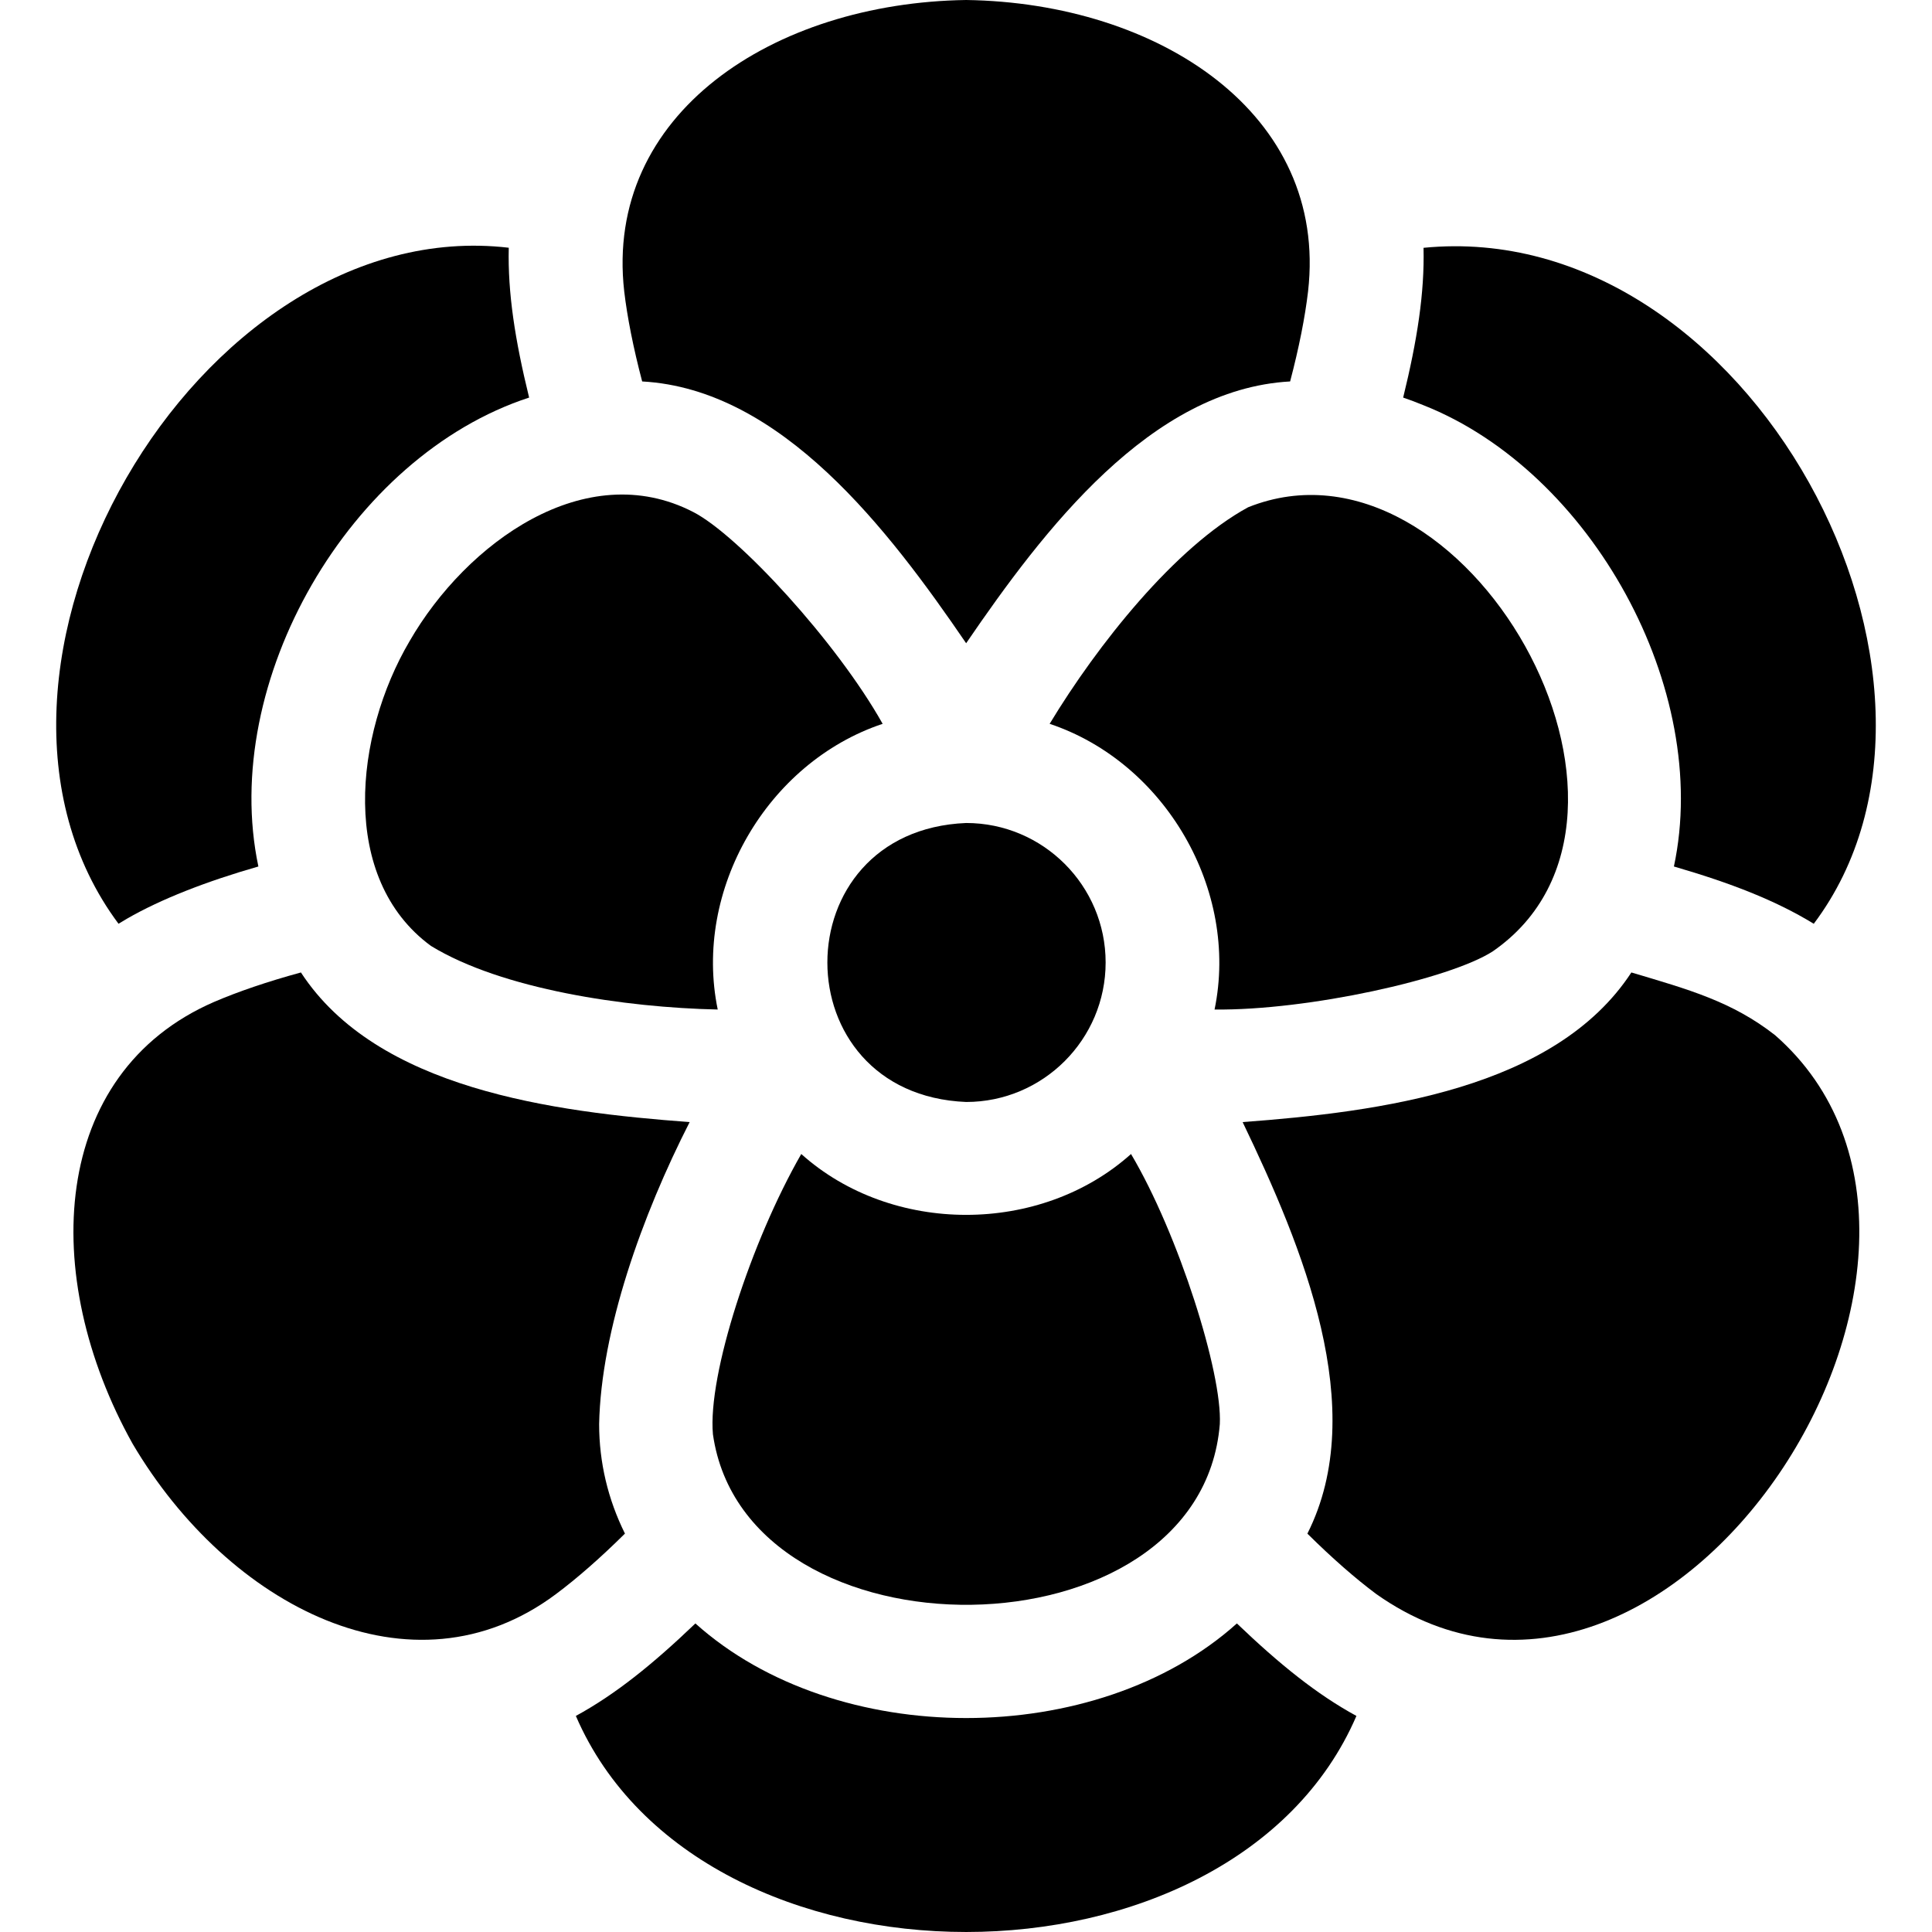 <svg id="Capa_1" enable-background="new 0 0 511.36 511.36" height="512" viewBox="0 0 511.36 511.36" width="512" xmlns="http://www.w3.org/2000/svg"><g><path d="m292.638 254.751c0 20.36-16.56 36.92-36.92 36.92-48.98-2.025-48.966-71.823 0-73.84 20.36 0 36.92 16.56 36.92 36.92z"/><path d="m327.377 429.691c-37.192 33.392-106.121 33.38-143.32 0-11.329 10.845-21.171 18.775-31.64 24.48 32.887 76.279 173.756 76.224 206.6 0-10.464-5.702-20.315-13.638-31.64-24.48z"/><path d="m376.778 107.261c44.371 17.557 76.3 75.183 66.27 122.08 15.066 4.384 26.846 8.947 37.02 15.16 48.324-64.24-17.189-187.382-103.29-178.91.289 11.91-1.656 24.414-5.39 39.64 1.8.61 3.6 1.29 5.39 2.03z"/><path d="m33.558 243.191c8.95-5.18 21.03-9.9 34.83-13.85-10.326-48.886 24.152-108.626 71.66-124.11-3.737-15.243-5.679-27.732-5.39-39.66-82.494-9.634-152.892 112.369-103.29 178.93.72-.45 1.45-.88 2.19-1.31z"/><path d="m169.968 100.961c36.84 2.027 65.182 39.177 85.75 69.29 20.576-30.115 48.889-67.253 85.75-69.29 2.36-8.95 3.96-17.08 4.75-23.84 5.366-47.027-39.533-76.385-90.499-77.121-50.979.734-95.855 30.09-90.502 77.121.791 6.76 2.391 14.89 4.751 23.84z"/><path d="m158.578 376.941c.501-24.908 11.387-55.32 23.96-79.95-36.291-2.677-82.782-8.788-102.89-39.6-8.92 2.43-16.74 5.11-22.99 7.8-43.43 18.85-46.416 72.434-21.561 116.939 25.362 43.002 73.938 68.28 112.042 39.801 5.46-4.071 11.7-9.511 18.27-16.021-4.491-9.059-6.831-18.839-6.831-28.969z"/><path d="m469.838 274.001c-11.399-8.921-22.835-12.083-38.05-16.61-20.191 30.856-66.519 36.894-102.89 39.6 15.804 32.898 33.78 75.947 17.14 108.93 6.57 6.51 12.8 11.95 18.26 16.01 77.438 54.626 171.489-90.116 105.54-147.93z"/><path d="m188.698 379.631c8.738 61.105 129.07 60.117 134.161-2.69.697-13.453-10.887-50.24-23.501-71.5-23.966 21.478-63.315 21.477-87.28 0-13.258 23.101-24.791 58.427-23.38 74.19z"/><path d="m330.358 134.261c-19.336 10.513-39.871 36.368-52.54 57.32 30.584 10.22 50.198 43.998 43.65 75.62 24.734.281 62.305-8.075 73.64-15.401 51.835-35.814-7.435-140.474-64.75-117.539z"/><path d="m108.408 169.701c-14.619 24.836-18.681 62.802 5.65 80.66 18.789 11.494 51.415 16.319 75.91 16.84-6.548-31.624 13.067-65.399 43.65-75.62-12.099-21.574-38.161-49.922-50.15-56.07-28.513-14.702-60.034 8.139-75.06 34.19z"/></g></svg>